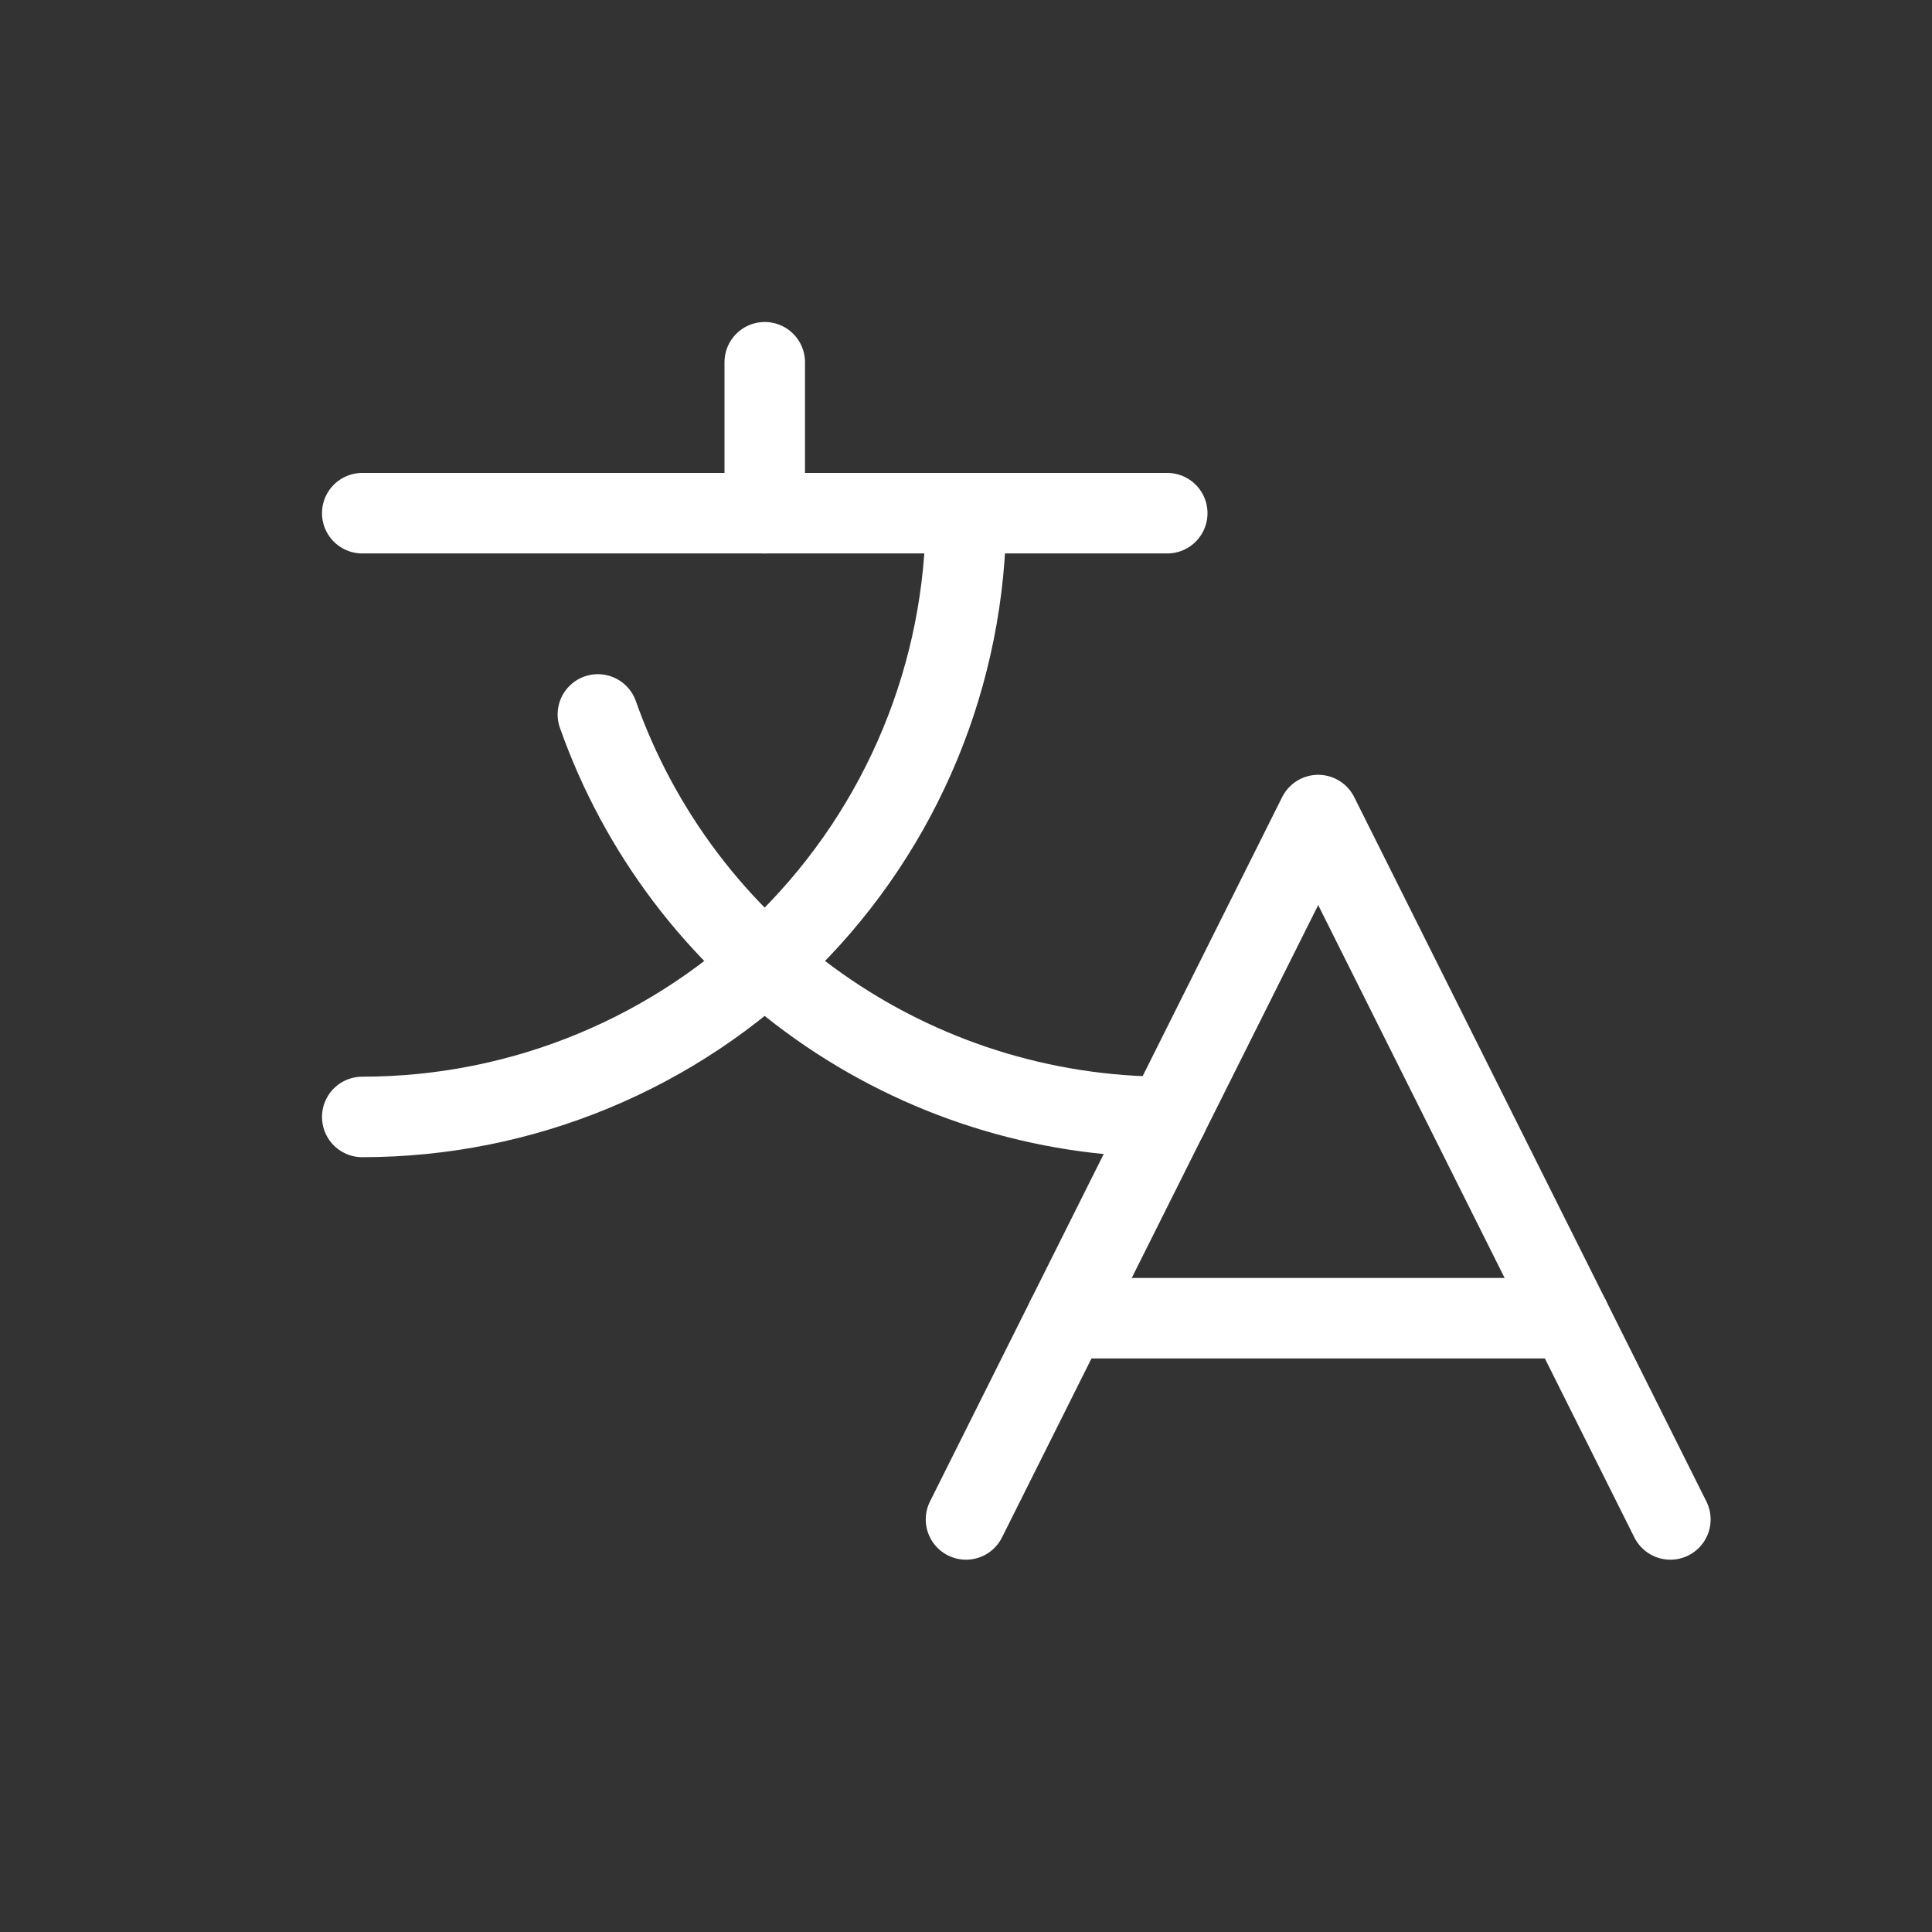 <svg width="24" height="24" viewBox="0 0 24 24" fill="none" xmlns="http://www.w3.org/2000/svg">
<rect x="0" y="0" width="24" height="24" fill="#333333" stroke="none"/>
<g clip-path="url(#clip0_83_281)">
<path d="M20.75 18.875L16.375 10.125L12 18.875" stroke="white" stroke-linecap="round" stroke-linejoin="round"/>
<path d="M13.25 16.375H19.5" stroke="white" stroke-linecap="round" stroke-linejoin="round"/>
<path d="M9.5 4.5V6.375" stroke="white" stroke-linecap="round" stroke-linejoin="round"/>
<path d="M4.5 6.375H14.5" stroke="white" stroke-linecap="round" stroke-linejoin="round"/>
<path d="M12 6.375C12 8.364 11.21 10.272 9.803 11.678C8.397 13.085 6.489 13.875 4.5 13.875" stroke="white" stroke-linecap="round" stroke-linejoin="round"/>
<path d="M7.427 8.875C7.944 10.338 8.902 11.604 10.169 12.499C11.436 13.395 12.949 13.875 14.5 13.875" stroke="white" stroke-linecap="round" stroke-linejoin="round"/>
</g>
<defs>
<clipPath id="clip0_83_281">
<rect width="20" height="20" fill="white" transform="translate(2 2)"/>
</clipPath>
</defs>
</svg>

